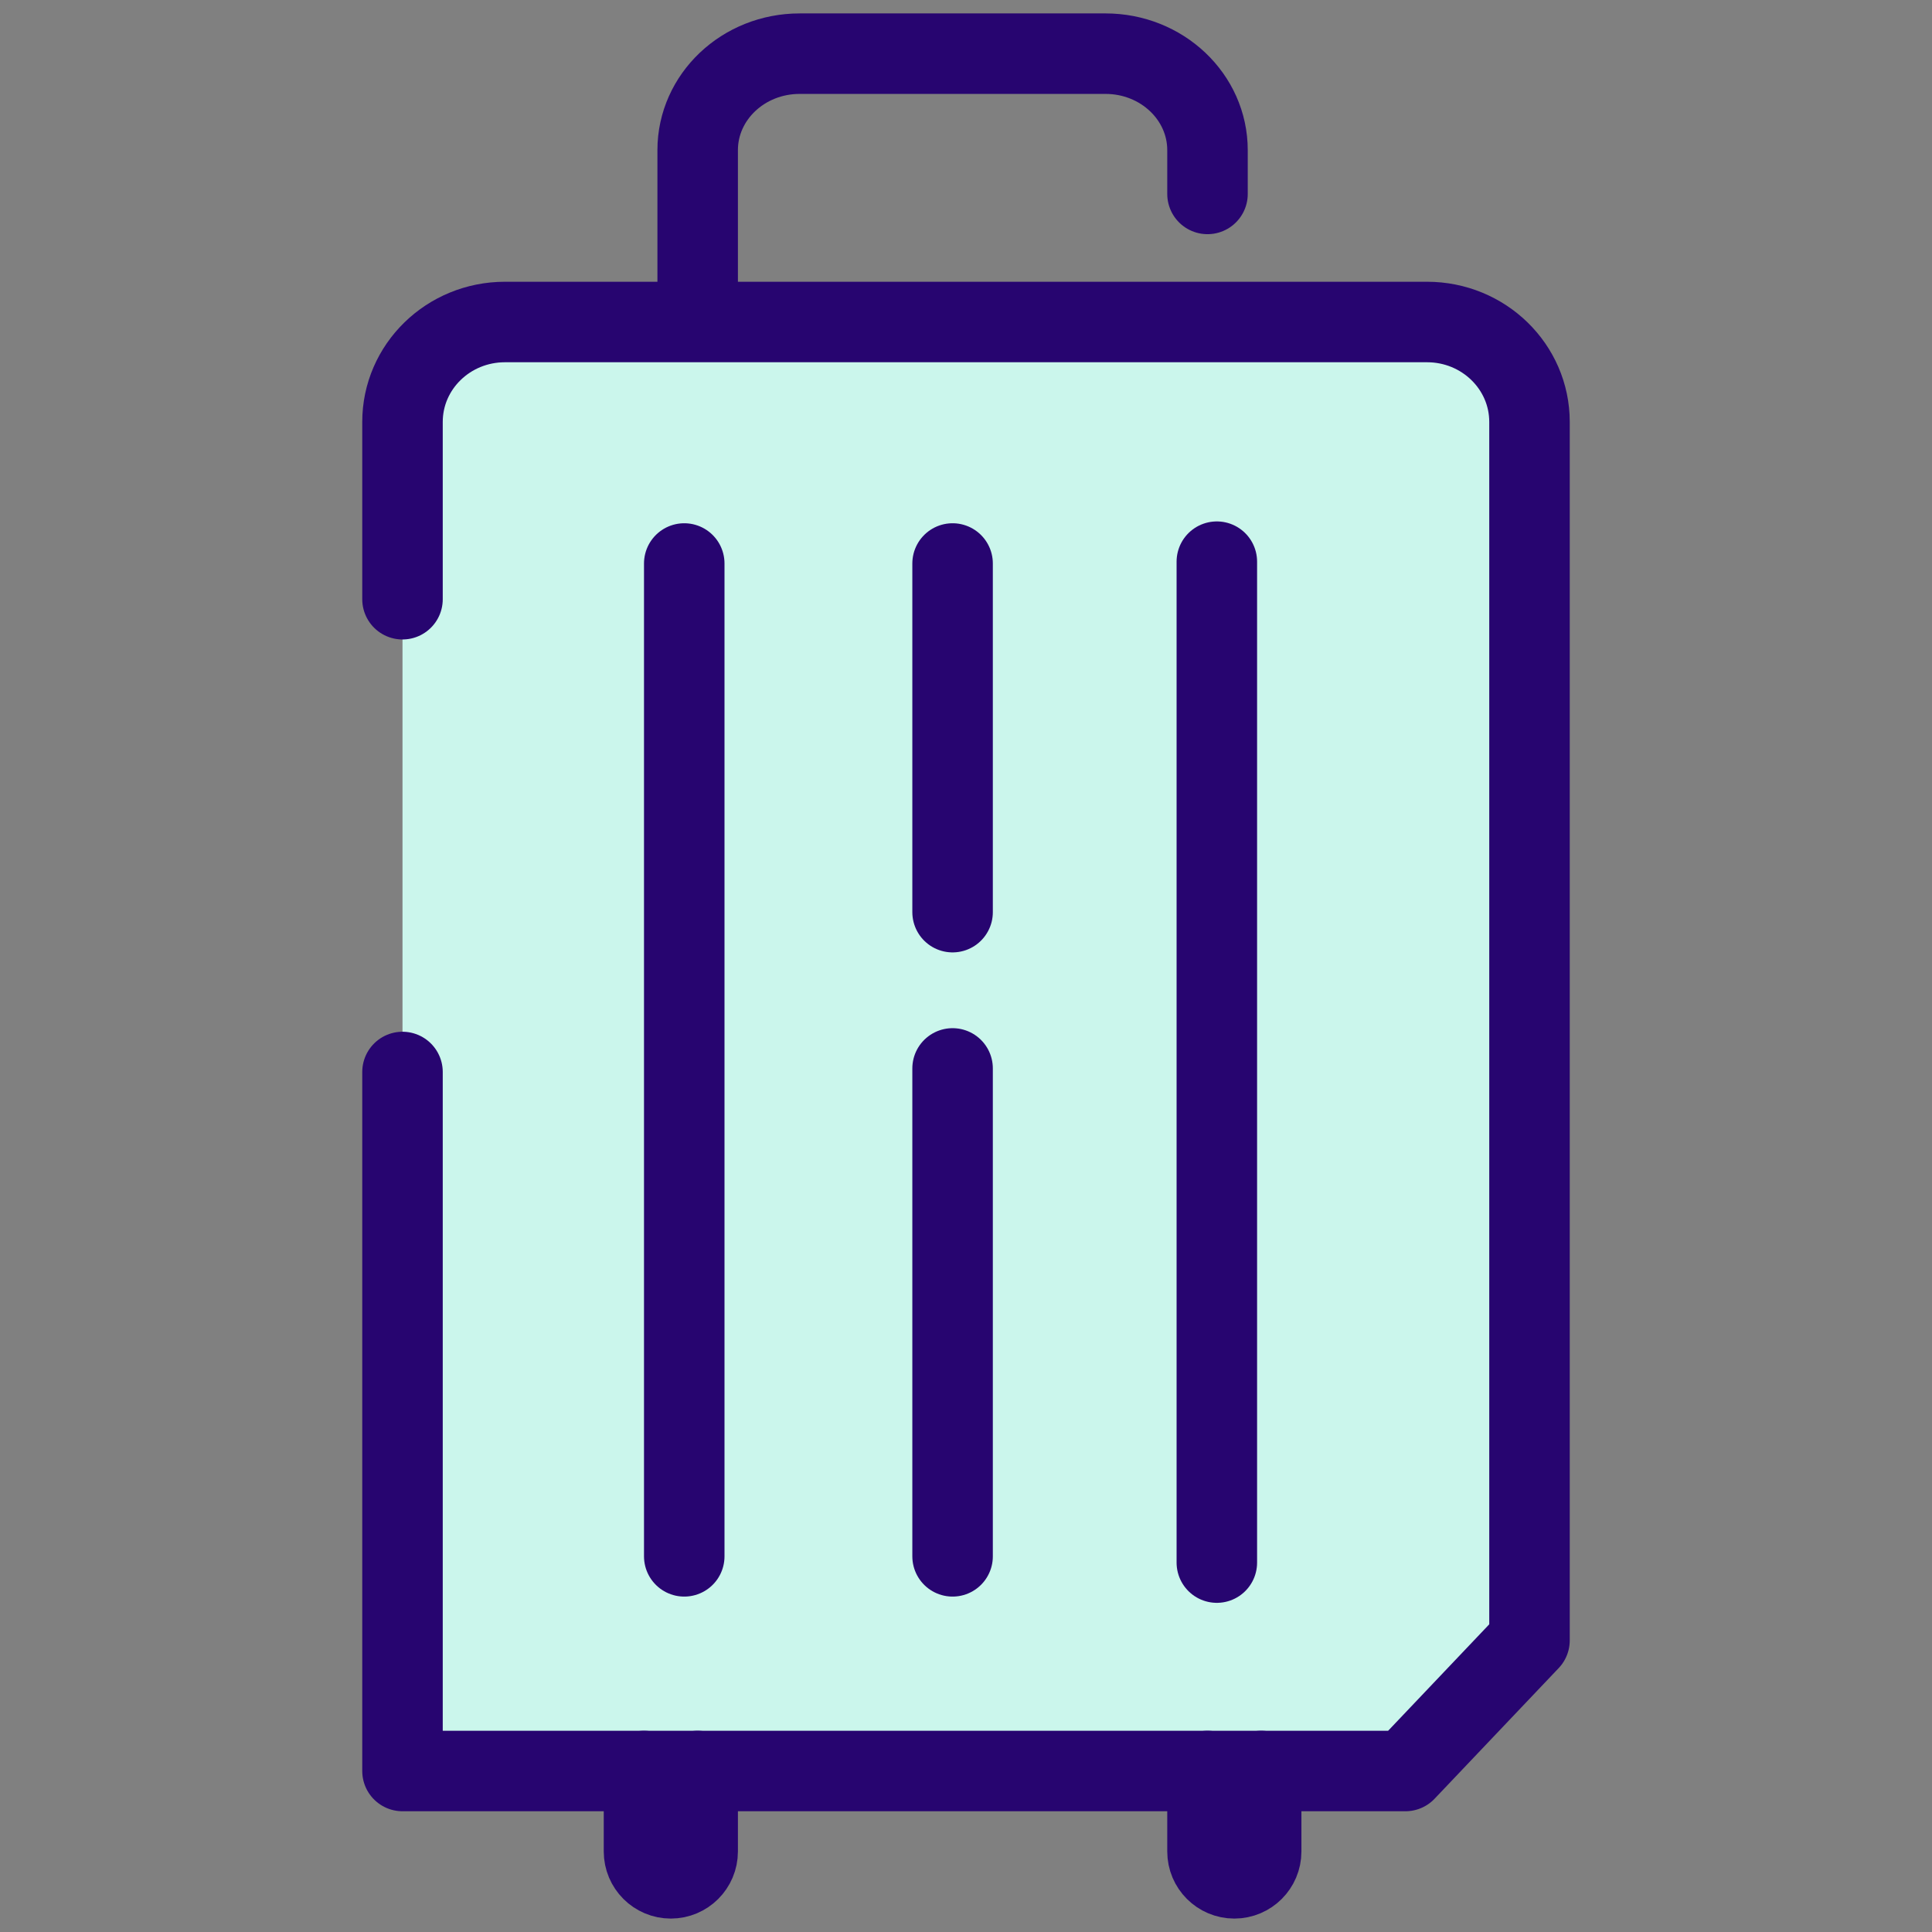 <svg width="72" height="72" viewBox="0 0 72 72" fill="none" xmlns="http://www.w3.org/2000/svg">
<rect x="0" y="0" width="72" height="72" fill="#808080" stroke="none"/>
<path d="M15 15C15 13.343 16.343 12 18 12H54C55.657 12 57 13.343 57 15V59.257C57 60.053 56.684 60.816 56.121 61.379L52.379 65.121C51.816 65.684 51.053 66 50.257 66H18C16.343 66 15 64.657 15 63V15Z" fill="#CBF6EC"/>
<path d="M15 22.331V15.724C15 13.667 16.709 12 18.818 12H53.182C55.291 12 57 13.667 57 15.724V61.132L52.376 66C43.267 66 37.808 66 36 66C31.333 66 24.333 66 15 66C15 66 15 64.333 15 62.276V39.95" stroke="#270570" stroke-width="3" stroke-linecap="round" stroke-linejoin="round"/>
<path d="M26 11C26 9.799 26 7.998 26 5.596C26 3.61 27.701 2 29.8 2H41.2C43.299 2 45 3.61 45 5.596C45 7.977 45 6.009 45 7.227" stroke="#270570" stroke-width="3" stroke-linecap="round" stroke-linejoin="round"/>
<path d="M26 66V69C26 69.552 25.552 70 25 70C24.448 70 24 69.552 24 69V66" stroke="#270570" stroke-width="3" stroke-linecap="round" stroke-linejoin="round"/>
<path d="M47 66V69C47 69.552 46.552 70 46 70C45.448 70 45 69.552 45 69V66" stroke="#270570" stroke-width="3" stroke-linecap="round" stroke-linejoin="round"/>
<path d="M25.5 21V58" stroke="#270570" stroke-width="3" stroke-linecap="round" stroke-linejoin="round"/>
<path d="M35.5 39.817V58M35.5 21V33.993V21Z" stroke="#270570" stroke-width="3" stroke-linecap="round" stroke-linejoin="round"/>
<path d="M45.348 20.932V58.233" stroke="#270570" stroke-width="3" stroke-linecap="round" stroke-linejoin="round"/>
</svg>
